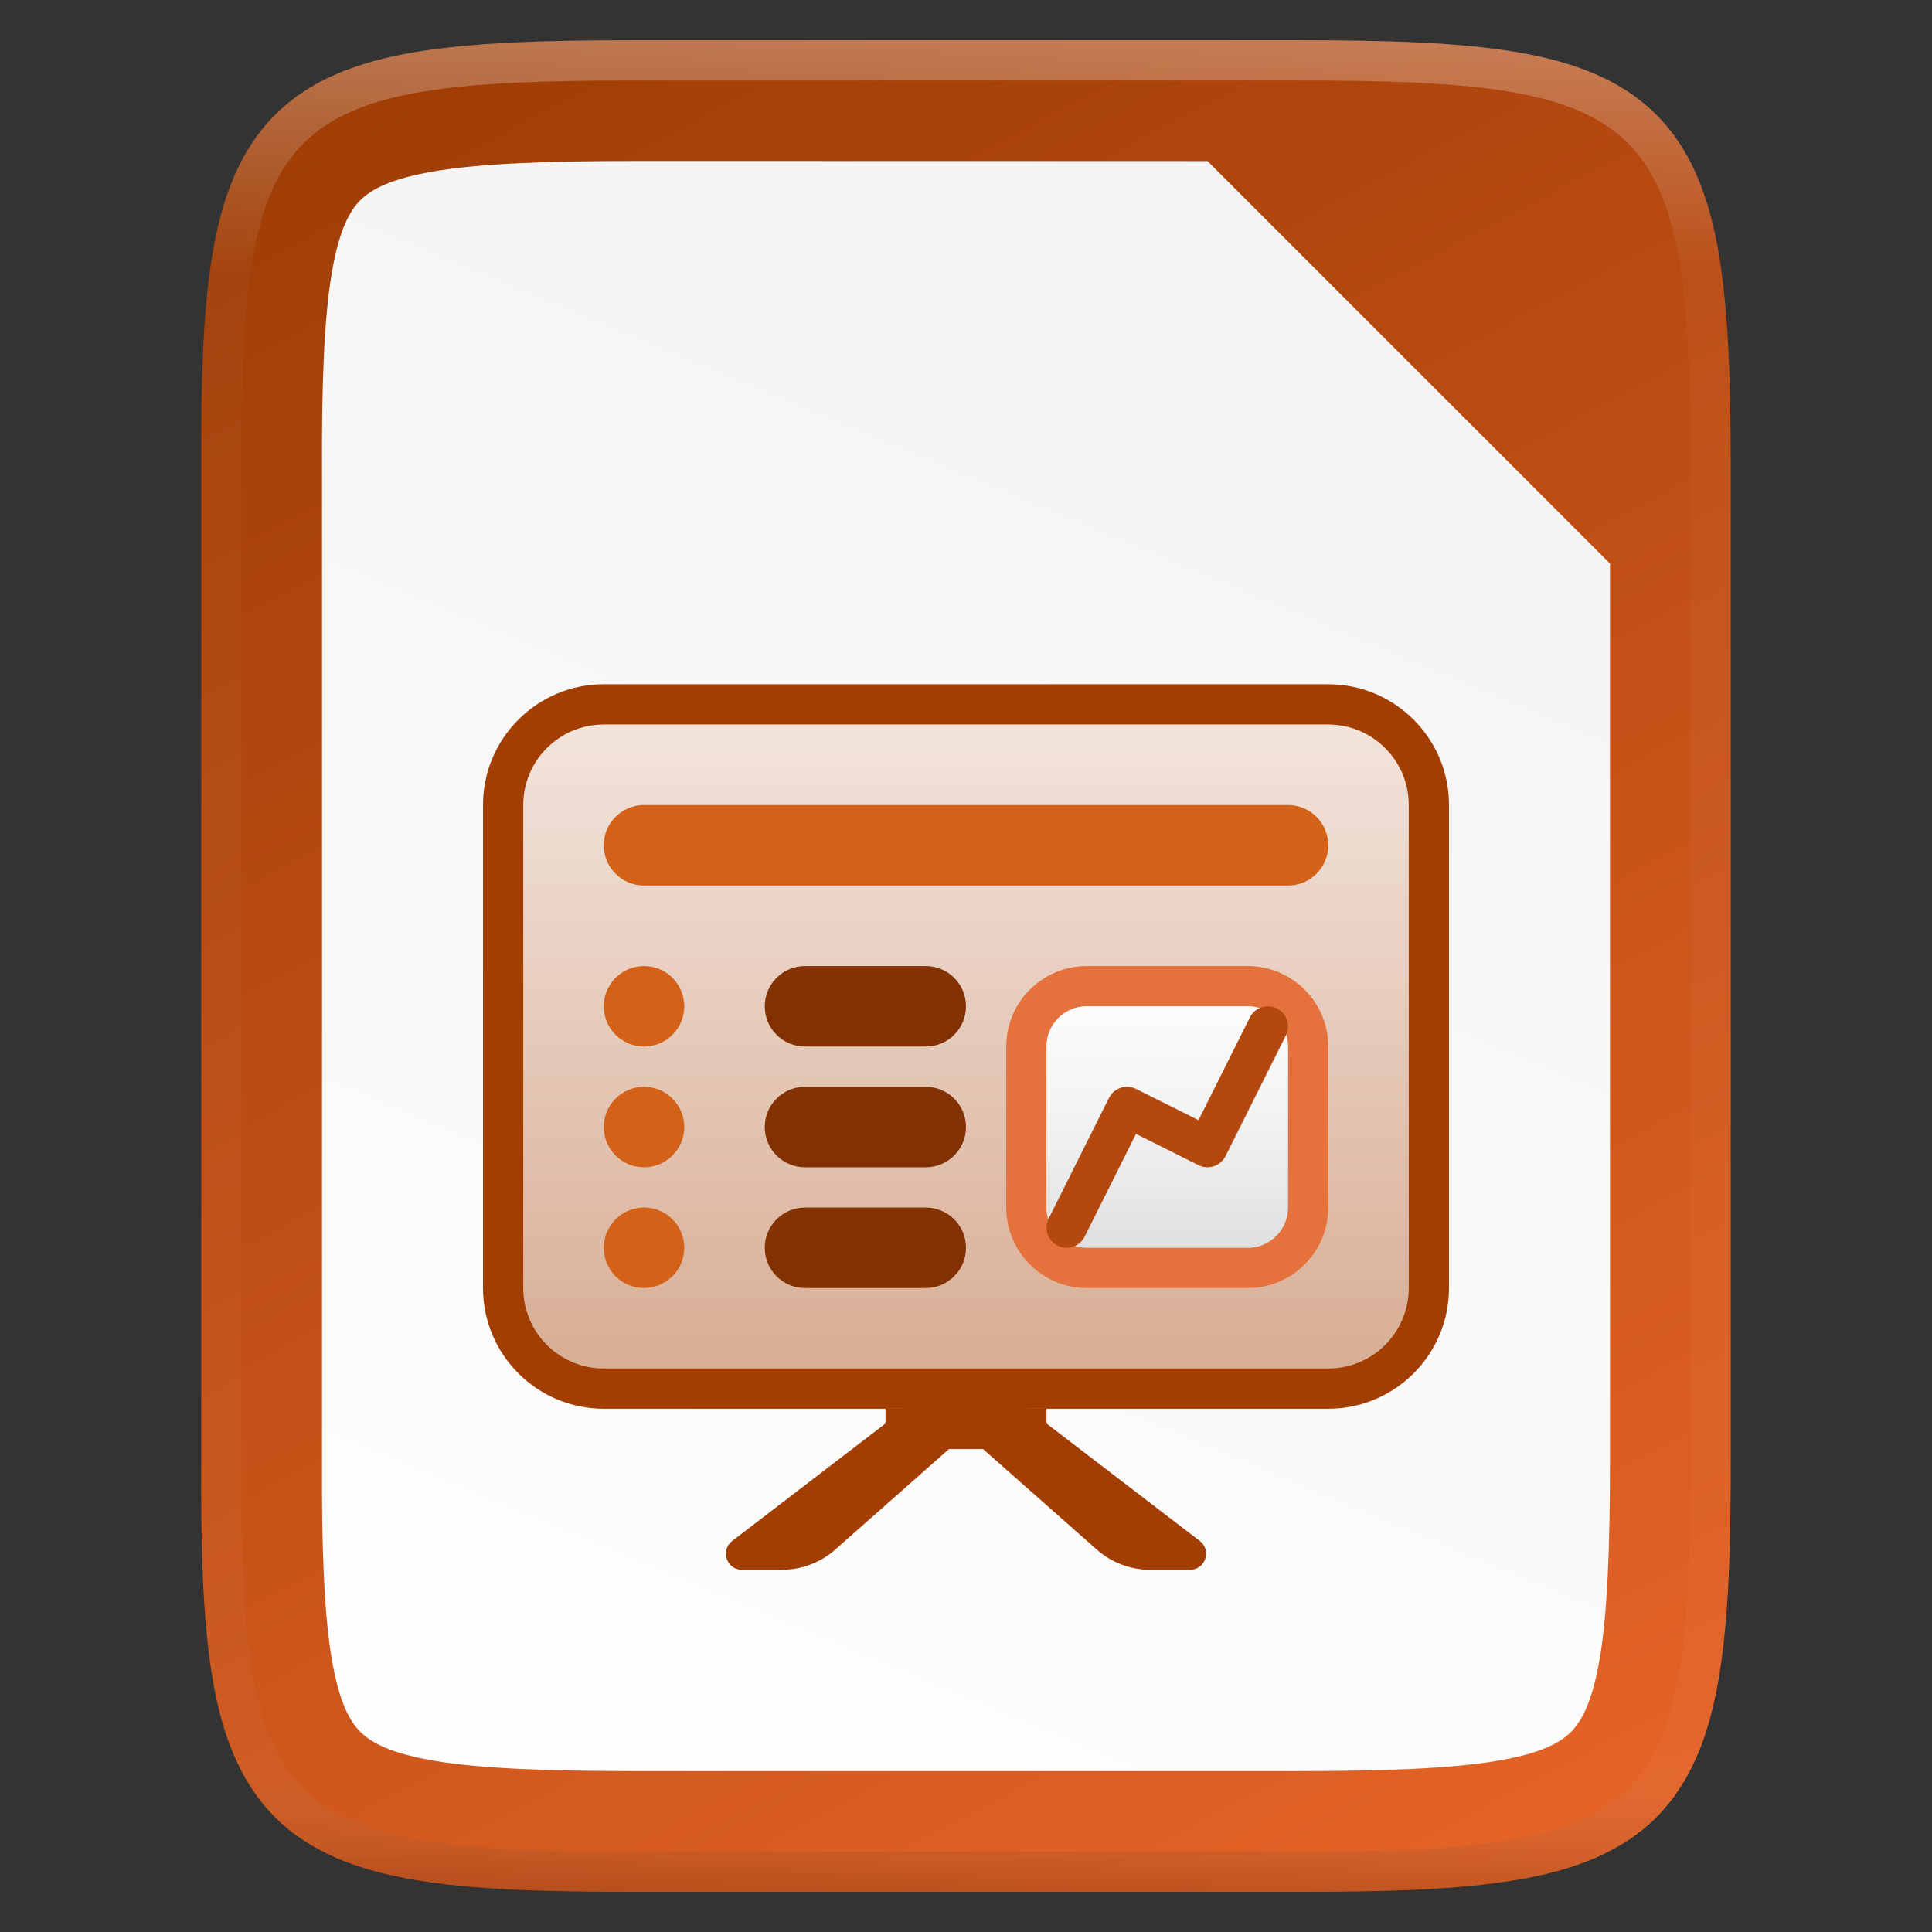 <?xml version="1.0" encoding="UTF-8" standalone="no"?>
<svg
   viewBox="0 0 48 48"
   version="1.1"
   id="svg4"
   sodipodi:docname="odp_48_8.svg"
   inkscape:export-filename="/home/jupiter007/Libreoffice yaru theme/build/res/odp_48_8.png"
   inkscape:export-xdpi="96"
   inkscape:export-ydpi="96"
   inkscape:version="1.1 (ce6663b3b7, 2021-05-25)"
   xmlns:inkscape="http://www.inkscape.org/namespaces/inkscape"
   xmlns:sodipodi="http://sodipodi.sourceforge.net/DTD/sodipodi-0.dtd"
   xmlns:xlink="http://www.w3.org/1999/xlink"
   xmlns="http://www.w3.org/2000/svg"
   xmlns:svg="http://www.w3.org/2000/svg"
   xmlns:rdf="http://www.w3.org/1999/02/22-rdf-syntax-ns#"
   xmlns:cc="http://creativecommons.org/ns#"
   xmlns:dc="http://purl.org/dc/elements/1.1/">
  <rect x="0" y="0" width="48" height="48" fill="#333333" stroke="none"/>
  <defs
     id="defs8">
    <linearGradient
       id="linearGradient13791">
      <stop
         id="stop13793"
         style="stop-color:#d36118;stop-opacity:1"
         offset="0" />
      <stop
         id="stop13795"
         style="stop-color:#f09e6f;stop-opacity:1"
         offset="1" />
    </linearGradient>
    <linearGradient
       id="linearGradient16134-3-1-8">
      <stop
         id="stop16136-6-3-7"
         style="stop-color:#000000;stop-opacity:0.502"
         offset="0" />
      <stop
         id="stop16138-4-6-2"
         style="stop-color:#000000;stop-opacity:0"
         offset="1" />
    </linearGradient>
    <linearGradient
       id="linearGradient15606-6">
      <stop
         style="stop-color: rgb(255, 255, 255); stop-opacity: 0.588;"
         offset="0"
         id="stop15608-8" />
      <stop
         style="stop-color: rgb(255, 255, 255); stop-opacity: 0.863;"
         offset="1"
         id="stop15610-7" />
    </linearGradient>
    <linearGradient
       id="linearGradient10286-8">
      <stop
         id="stop10288-2-1"
         offset="0"
         style="stop-color: rgb(179, 179, 179); stop-opacity: 1;" />
      <stop
         id="stop10290-6"
         offset="1"
         style="stop-color: rgb(230, 230, 230); stop-opacity: 1;" />
    </linearGradient>
    <linearGradient
       id="linearGradient13214">
      <stop
         id="stop13216"
         style="stop-color:#18a303;stop-opacity:1"
         offset="0" />
      <stop
         id="stop13218"
         style="stop-color:#106802;stop-opacity:1"
         offset="1" />
    </linearGradient>
    <linearGradient
       gradientTransform="translate(-319.999,-60)"
       inkscape:collect="always"
       xlink:href="#linearGradient927-3-6"
       id="linearGradient925"
       x1="344"
       y1="61"
       x2="344"
       y2="107"
       gradientUnits="userSpaceOnUse" />
    <linearGradient
       inkscape:collect="always"
       id="linearGradient927-3-6">
      <stop
         style="stop-color:#ffffff;stop-opacity:1;"
         offset="0"
         id="stop923-3" />
      <stop
         id="stop933-6"
         offset="0.125"
         style="stop-color:#ffffff;stop-opacity:0.098" />
      <stop
         id="stop931-7"
         offset="0.925"
         style="stop-color:#ffffff;stop-opacity:0.098" />
      <stop
         style="stop-color:#000000;stop-opacity:0.498"
         offset="1"
         id="stop925-5" />
    </linearGradient>
    <linearGradient
       gradientTransform="translate(-320,-60)"
       inkscape:collect="always"
       xlink:href="#linearGradient4338"
       id="linearGradient1234"
       x1="352"
       y1="60"
       x2="332"
       y2="108"
       gradientUnits="userSpaceOnUse" />
    <linearGradient
       inkscape:collect="always"
       id="linearGradient4338">
      <stop
         style="stop-color:#f2f2f2;stop-opacity:1"
         offset="0"
         id="stop4340" />
      <stop
         style="stop-color:#ffffff;stop-opacity:1"
         offset="1"
         id="stop4342" />
    </linearGradient>
    <linearGradient
       inkscape:collect="always"
       xlink:href="#linearGradient7713"
       id="linearGradient951"
       gradientUnits="userSpaceOnUse"
       gradientTransform="matrix(0,-0.113,-0.113,0,59.489,52)"
       x1="512"
       y1="397.994"
       x2="-1.0000001e-06"
       y2="125.994" />
    <linearGradient
       id="linearGradient7713">
      <stop
         id="stop7711"
         style="stop-color:#993a03;stop-opacity:1"
         offset="0" />
      <stop
         id="stop7709"
         style="stop-color:#f0692c;stop-opacity:1"
         offset="1" />
    </linearGradient>
    <linearGradient
       id="_Linear32"
       x1="0"
       y1="0"
       x2="1"
       y2="0"
       gradientUnits="userSpaceOnUse"
       gradientTransform="matrix(0,-16,16,0,366.8,387.001)">
      <stop
         offset="0"
         style="stop-color:white;stop-opacity:0.58"
         id="stop554" />
      <stop
         offset="1"
         style="stop-color:white;stop-opacity:0.86"
         id="stop556" />
    </linearGradient>
    <linearGradient
       id="_Linear33"
       x1="0"
       y1="0"
       x2="1"
       y2="0"
       gradientUnits="userSpaceOnUse"
       gradientTransform="matrix(0,65.035,-65.035,0,353,345.484)">
      <stop
         offset="0"
         style="stop-color:rgb(163,62,3);stop-opacity:1"
         id="stop559" />
      <stop
         offset="1"
         style="stop-color:rgb(98,37,2);stop-opacity:1"
         id="stop561" />
    </linearGradient>
    <linearGradient
       id="_Linear34"
       x1="0"
       y1="0"
       x2="1"
       y2="0"
       gradientUnits="userSpaceOnUse"
       gradientTransform="matrix(0,65.035,-65.035,0,353,348.484)">
      <stop
         offset="0"
         style="stop-color:rgb(163,62,3);stop-opacity:1"
         id="stop564" />
      <stop
         offset="1"
         style="stop-color:rgb(98,37,2);stop-opacity:1"
         id="stop566" />
    </linearGradient>
    <linearGradient
       id="_Linear35"
       x1="0"
       y1="0"
       x2="1"
       y2="0"
       gradientUnits="userSpaceOnUse"
       gradientTransform="matrix(0,65.035,-65.035,0,353,351.484)">
      <stop
         offset="0"
         style="stop-color:rgb(163,62,3);stop-opacity:1"
         id="stop569" />
      <stop
         offset="1"
         style="stop-color:rgb(98,37,2);stop-opacity:1"
         id="stop571" />
    </linearGradient>
    <linearGradient
       id="_Linear36"
       x1="0"
       y1="0"
       x2="1"
       y2="0"
       gradientUnits="userSpaceOnUse"
       gradientTransform="matrix(0,-6,6,0,360.001,384.002)">
      <stop
         offset="0"
         style="stop-color:rgb(179,179,179);stop-opacity:1"
         id="stop574" />
      <stop
         offset="1"
         style="stop-color:rgb(230,230,230);stop-opacity:1"
         id="stop576" />
    </linearGradient>
    <linearGradient
       id="_Linear37"
       x1="0"
       y1="0"
       x2="1"
       y2="0"
       gradientUnits="userSpaceOnUse"
       gradientTransform="matrix(0,-6,6,0,360,384.001)">
      <stop
         offset="0"
         style="stop-color:white;stop-opacity:0.58"
         id="stop579" />
      <stop
         offset="1"
         style="stop-color:white;stop-opacity:0.86"
         id="stop581" />
    </linearGradient>
  </defs>
  <sodipodi:namedview
     pagecolor="#ffffff"
     bordercolor="#666666"
     borderopacity="1"
     objecttolerance="10"
     gridtolerance="10"
     guidetolerance="10"
     inkscape:pageopacity="0"
     inkscape:pageshadow="2"
     inkscape:window-width="1920"
     inkscape:window-height="1016"
     id="namedview6"
     showgrid="true"
     inkscape:zoom="13.906433"
     inkscape:cx="11.649285"
     inkscape:cy="26.426618"
     inkscape:window-x="0"
     inkscape:window-y="27"
     inkscape:window-maximized="1"
     inkscape:current-layer="svg4"
     inkscape:pagecheckerboard="0">
    <inkscape:grid
       type="xygrid"
       id="grid2606" />
  </sodipodi:namedview>
  <path
     id="path949"
     d="m 15.73,1 c -2.223,0 -3.975,0.053 -5.414,0.295 -1.441,0.242 -2.619,0.695 -3.482,1.557 -0.864,0.862 -1.319,2.037 -1.559,3.479 -0.239,1.44 -0.286,3.194 -0.275,5.422 v 12.248 12.252 c -0.011,2.226 0.036,3.979 0.275,5.418 0.24,1.442 0.695,2.617 1.559,3.479 0.864,0.862 2.041,1.315 3.482,1.557 1.439,0.242 3.191,0.295 5.414,0.295 h 16.539 c 2.223,0 3.972,-0.053 5.408,-0.295 1.438,-0.242 2.614,-0.694 3.475,-1.557 0.861,-0.862 1.313,-2.038 1.555,-3.479 0.241,-1.439 0.293,-3.191 0.293,-5.418 v -12.252 -12.252 c 0,-2.227 -0.052,-3.979 -0.293,-5.418 -0.242,-1.44 -0.694,-2.616 -1.555,-3.479 -0.861,-0.862 -2.037,-1.315 -3.475,-1.557 -1.436,-0.242 -3.185,-0.295 -5.408,-0.295 z"
     style="color:#000000;display:inline;overflow:visible;visibility:visible;fill:url(#linearGradient951);fill-opacity:1;fill-rule:nonzero;stroke:none;stroke-width:1;marker:none;enable-background:accumulate"
     inkscape:connector-curvature="0" />
  <path
     id="path1224"
     d="m 15.73,4 c -2.173,0 -3.806,0.065 -4.918,0.252 -1.103,0.185 -1.586,0.449 -1.859,0.723 -0.273,0.272 -0.534,0.748 -0.717,1.848 -0.184,1.11 -0.247,2.741 -0.236,4.916 v 0.006 12.256 12.258 0.006 c -0.011,2.174 0.052,3.805 0.236,4.914 0.183,1.1 0.444,1.575 0.717,1.848 0.274,0.273 0.756,0.537 1.859,0.723 1.112,0.187 2.744,0.252 4.918,0.252 h 16.539 c 2.174,0 3.804,-0.066 4.912,-0.252 1.1,-0.185 1.578,-0.448 1.848,-0.719 0.271,-0.272 0.536,-0.753 0.721,-1.855 0.186,-1.109 0.25,-2.743 0.25,-4.922 v -12.252 -10 l -10,-10 z"
     style="color:#000000;font-style:normal;font-variant:normal;font-weight:normal;font-stretch:normal;font-size:medium;line-height:normal;font-family:sans-serif;font-variant-ligatures:normal;font-variant-position:normal;font-variant-caps:normal;font-variant-numeric:normal;font-variant-alternates:normal;font-feature-settings:normal;text-indent:0;text-align:start;text-decoration:none;text-decoration-line:none;text-decoration-style:solid;text-decoration-color:#000000;letter-spacing:normal;word-spacing:normal;text-transform:none;writing-mode:lr-tb;direction:ltr;text-orientation:mixed;dominant-baseline:auto;baseline-shift:baseline;text-anchor:start;white-space:normal;shape-padding:0;clip-rule:nonzero;display:inline;overflow:visible;visibility:visible;isolation:auto;mix-blend-mode:normal;color-interpolation:sRGB;color-interpolation-filters:linearRGB;solid-color:#000000;solid-opacity:1;vector-effect:none;fill:url(#linearGradient1234);fill-opacity:1;fill-rule:nonzero;stroke:none;stroke-width:5;stroke-linecap:butt;stroke-linejoin:miter;stroke-miterlimit:4;stroke-dasharray:none;stroke-dashoffset:0;stroke-opacity:1;marker:none;color-rendering:auto;image-rendering:auto;shape-rendering:auto;text-rendering:auto;enable-background:accumulate"
     inkscape:connector-curvature="0" />
  <path
     inkscape:connector-curvature="0"
     style="color:#000000;display:inline;overflow:visible;visibility:visible;opacity:0.3;fill:none;fill-opacity:1;fill-rule:nonzero;stroke:url(#linearGradient925);stroke-width:1;stroke-opacity:1;marker:none;enable-background:accumulate"
     d="m 15.732,1.5 c -2.215,0 -3.947,0.055 -5.332,0.287 -1.385,0.232 -2.446,0.654 -3.211,1.418 -0.765,0.764 -1.188,1.822 -1.418,3.207 -0.23,1.385 -0.28,3.118 -0.27,5.338 v 12.25 12.252 c -0.011,2.218 0.039,3.952 0.27,5.336 0.23,1.385 0.653,2.443 1.418,3.207 0.765,0.764 1.826,1.186 3.211,1.418 1.385,0.232 3.117,0.287 5.332,0.287 h 16.539 c 2.215,0 3.945,-0.055 5.326,-0.287 1.382,-0.233 2.441,-0.654 3.203,-1.418 0.762,-0.764 1.184,-1.823 1.416,-3.207 0.232,-1.384 0.285,-3.117 0.285,-5.336 v -12.252 -12.252 c 0,-2.219 -0.053,-3.952 -0.285,-5.336 -0.232,-1.384 -0.654,-2.443 -1.416,-3.207 -0.762,-0.764 -1.821,-1.185 -3.203,-1.418 -1.382,-0.233 -3.112,-0.287 -5.326,-0.287 z"
     id="path901" />
  <g
     transform="translate(-334,-353)"
     id="g320"
     style="clip-rule:evenodd;display:inline;fill-rule:evenodd;enable-background:new">
    <path
       d="m 358.759,386.253 -6.567,5.031 c -0.304,0.232 -0.139,0.717 0.243,0.717 h 0.99 c 0.488,0 0.959,-0.178 1.325,-0.501 l 5.936,-5.247 z"
       style="fill:#a33e03;fill-rule:nonzero"
       id="path318" />
  </g>
  <g
     transform="translate(-334,-353)"
     id="g324"
     style="clip-rule:evenodd;display:inline;fill-rule:evenodd;enable-background:new">
    <path
       d="m 357.241,386.253 6.567,5.031 c 0.304,0.232 0.14,0.717 -0.243,0.717 h -0.99 c -0.488,0 -0.959,-0.178 -1.324,-0.501 l -5.937,-5.247 z"
       style="fill:#a33e03;fill-rule:nonzero"
       id="path322" />
  </g>
  <g
     transform="translate(-334,-353)"
     id="g328"
     style="clip-rule:evenodd;display:inline;fill-rule:evenodd;enable-background:new">
    <rect
       x="356"
       y="388.001"
       width="4"
       height="1"
       style="fill:#a33e03;fill-rule:nonzero"
       id="rect326" />
  </g>
  <g
     transform="translate(-334,-353)"
     id="g332"
     style="clip-rule:evenodd;display:inline;fill-rule:evenodd;enable-background:new">
    <path
       d="m 370,373 c 0,-1.656 -1.344,-3 -3,-3 h -18 c -1.656,0 -3,1.344 -3,3 v 12 c 0,1.656 1.344,3 3,3 h 18 c 1.656,0 3,-1.344 3,-3 z"
       style="fill:#a33e03"
       id="path330" />
  </g>
  <g
     transform="translate(-334,-353)"
     id="g336"
     style="clip-rule:evenodd;display:inline;fill-rule:evenodd;enable-background:new">
    <path
       d="m 369,373 c 0,-1.104 -0.896,-2 -2,-2 h -18 c -1.104,0 -2,0.896 -2,2 v 12 c 0,1.104 0.896,2 2,2 h 18 c 1.104,0 2,-0.896 2,-2 z"
       style="fill:url(#_Linear32)"
       id="path334" />
  </g>
  <g
     transform="translate(-334,-353)"
     id="g340"
     style="clip-rule:evenodd;display:inline;fill-rule:evenodd;enable-background:new">
    <path
       d="m 366,373.001 h -16 c -0.552,0 -1,0.448 -1,1 0,0.553 0.448,1 1,1 h 16 c 0.552,0 1,-0.447 1,-1 0,-0.552 -0.448,-1 -1,-1 z"
       style="fill:#d36118;fill-rule:nonzero"
       id="path338" />
  </g>
  <g
     transform="translate(-334,-353)"
     id="g344"
     style="clip-rule:evenodd;display:inline;fill-rule:evenodd;enable-background:new">
    <path
       d="m 357,377.001 h -3 c -0.552,0 -1,0.448 -1,1 0,0.553 0.448,1 1,1 h 3 c 0.552,0 1,-0.447 1,-1 0,-0.552 -0.448,-1 -1,-1 z"
       style="fill:url(#_Linear33);fill-rule:nonzero"
       id="path342" />
  </g>
  <g
     transform="translate(-334,-353)"
     id="g348"
     style="clip-rule:evenodd;display:inline;fill-rule:evenodd;enable-background:new">
    <path
       d="m 350,379.001 c 0.553,0 1,-0.448 1,-1 0,-0.552 -0.447,-1 -1,-1 -0.552,0 -1,0.448 -1,1 0,0.552 0.448,1 1,1 z"
       style="fill:#d36118;fill-rule:nonzero"
       id="path346" />
  </g>
  <g
     transform="translate(-334,-353)"
     id="g352"
     style="clip-rule:evenodd;display:inline;fill-rule:evenodd;enable-background:new">
    <path
       d="m 357,380.001 h -3 c -0.552,0 -1,0.448 -1,1 0,0.553 0.448,1 1,1 h 3 c 0.552,0 1,-0.447 1,-1 0,-0.552 -0.448,-1 -1,-1 z"
       style="fill:url(#_Linear34);fill-rule:nonzero"
       id="path350" />
  </g>
  <g
     transform="translate(-334,-353)"
     id="g356"
     style="clip-rule:evenodd;display:inline;fill-rule:evenodd;enable-background:new">
    <path
       d="m 350,382.001 c 0.553,0 1,-0.448 1,-1 0,-0.552 -0.447,-1 -1,-1 -0.552,0 -1,0.448 -1,1 0,0.552 0.448,1 1,1 z"
       style="fill:#d36118;fill-rule:nonzero"
       id="path354" />
  </g>
  <g
     transform="translate(-334,-353)"
     id="g360"
     style="clip-rule:evenodd;display:inline;fill-rule:evenodd;enable-background:new">
    <path
       d="m 357,383.001 h -3 c -0.552,0 -1,0.448 -1,1 0,0.553 0.448,1 1,1 h 3 c 0.552,0 1,-0.447 1,-1 0,-0.552 -0.448,-1 -1,-1 z"
       style="fill:url(#_Linear35);fill-rule:nonzero"
       id="path358" />
  </g>
  <g
     transform="translate(-334,-353)"
     id="g364"
     style="clip-rule:evenodd;display:inline;fill-rule:evenodd;enable-background:new">
    <path
       d="m 350,385.001 c 0.553,0 1,-0.448 1,-1 0,-0.552 -0.447,-1 -1,-1 -0.552,0 -1,0.448 -1,1 0,0.552 0.448,1 1,1 z"
       style="fill:#d36118;fill-rule:nonzero"
       id="path362" />
  </g>
  <g
     transform="translate(-334,-353)"
     id="g368"
     style="clip-rule:evenodd;display:inline;fill-rule:evenodd;enable-background:new">
    <path
       d="m 365,377.001 h -4 c -1.104,0 -2,0.896 -2,2 v 4 c 0,1.105 0.896,2 2,2 h 4 c 1.105,0 2,-0.895 2,-2 v -4 c 0,-1.104 -0.895,-2 -2,-2 z"
       style="fill:#e5723c;fill-rule:nonzero"
       id="path366" />
  </g>
  <g
     transform="translate(-334,-353)"
     id="g372"
     style="clip-rule:evenodd;display:inline;fill-rule:evenodd;enable-background:new">
    <path
       d="m 365,378.001 h -4 c -0.552,0 -1,0.448 -1,1 v 4 c 0,0.553 0.448,1 1,1 h 4 c 0.552,0 1,-0.447 1,-1 v -4 c 0,-0.552 -0.448,-1 -1,-1 z"
       style="fill:url(#_Linear36);fill-rule:nonzero"
       id="path370" />
  </g>
  <g
     transform="translate(-334,-353)"
     id="g376"
     style="clip-rule:evenodd;display:inline;fill-rule:evenodd;enable-background:new">
    <path
       d="m 365,378.001 h -4 c -0.552,0 -1,0.448 -1,1 v 4 c 0,0.553 0.448,1 1,1 h 4 c 0.552,0 1,-0.447 1,-1 v -4 c 0,-0.552 -0.448,-1 -1,-1 z"
       style="fill:url(#_Linear37);fill-rule:nonzero"
       id="path374" />
  </g>
  <g
     transform="translate(-334,-353)"
     id="g380"
     style="clip-rule:evenodd;display:inline;fill-rule:evenodd;enable-background:new">
    <path
       d="m 360.5,383.501 1.5,-3 2,1 1.5,-3"
       style="fill:none;fill-rule:nonzero;stroke:#b44910;stroke-width:1px;stroke-linecap:round;stroke-linejoin:round"
       id="path378" />
  </g>
</svg>

